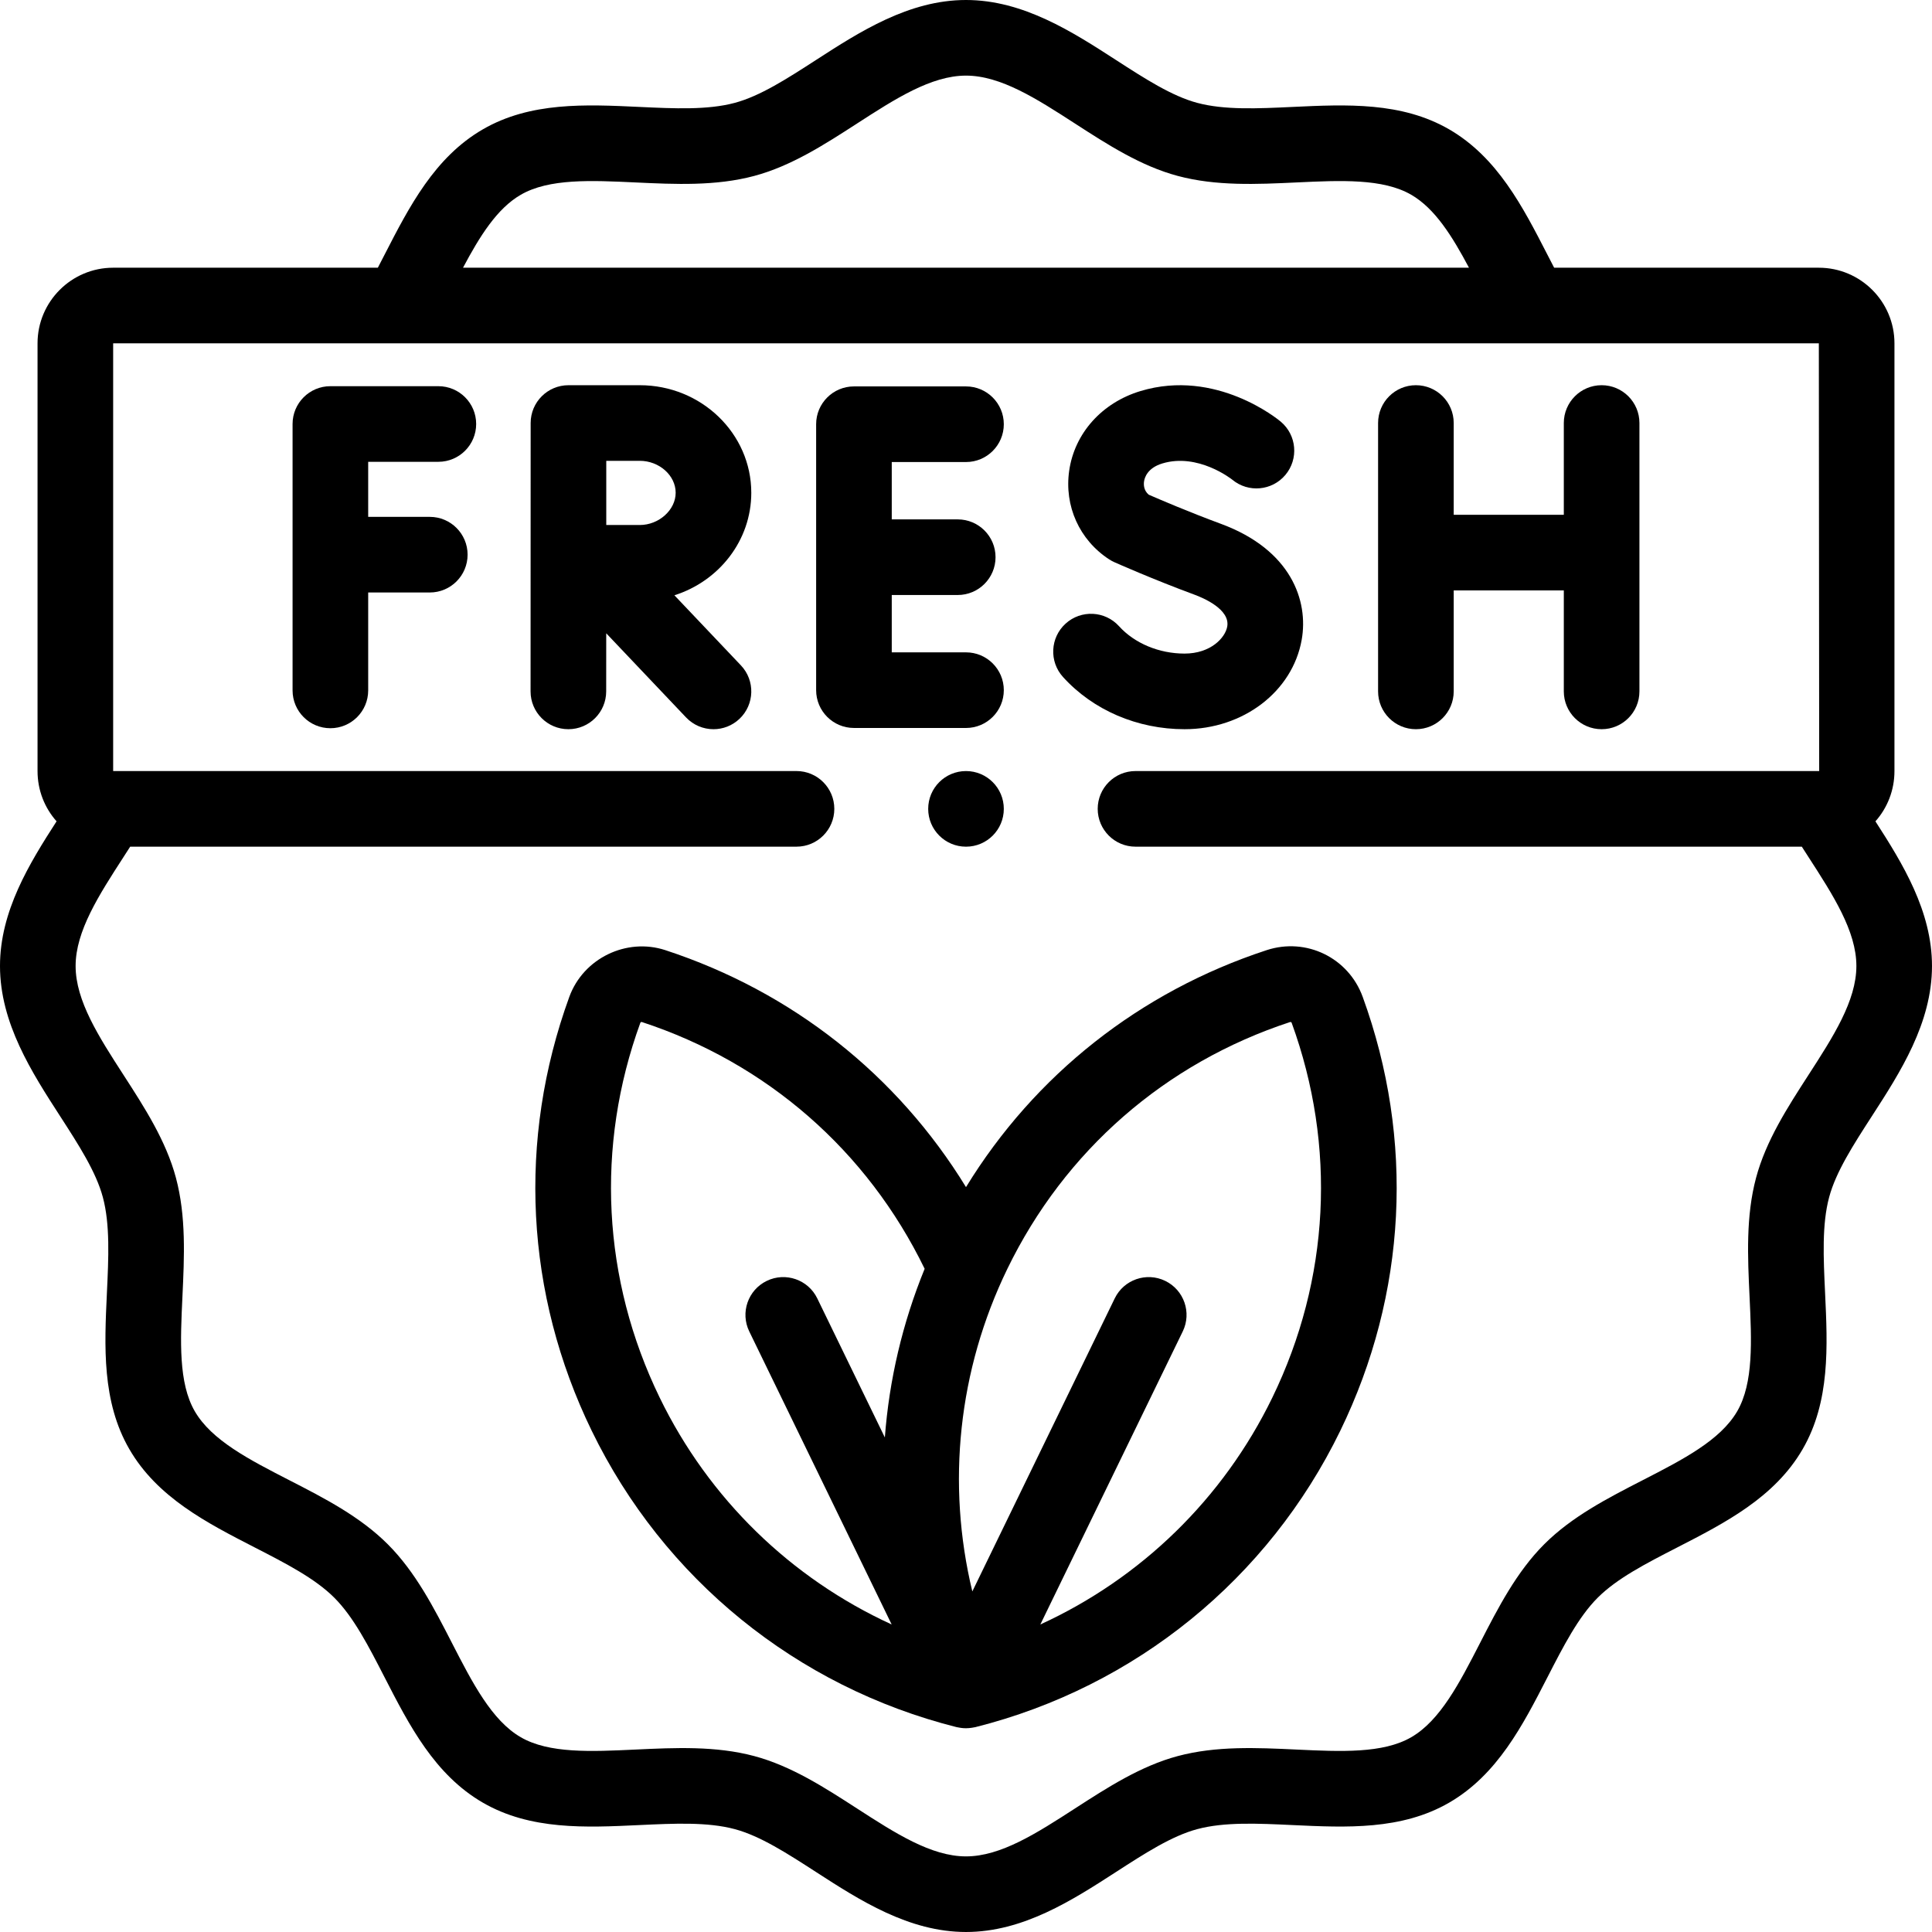 <svg id="Capa_1" enable-background="new 0 0 512 512" height="512" viewBox="0 0 512 512" width="512" xmlns="http://www.w3.org/2000/svg"><g><path d="m497.01 217.662c3.147-3.546 5.041-8.214 5.041-13.323v-113.351c0-11.049-8.989-20.039-20.039-20.039h-70.146c-.585-1.126-1.173-2.266-1.775-3.438-6.523-12.7-13.267-25.832-26.062-33.238-12.604-7.295-27.245-6.604-41.404-5.938-9.324.44-18.133.855-25.337-1.072-6.747-1.801-13.919-6.437-21.514-11.345-11.542-7.462-24.626-15.918-39.774-15.918s-28.232 8.456-39.775 15.917c-7.595 4.908-14.767 9.544-21.519 11.346-7.199 1.926-16.007 1.51-25.332 1.071-14.158-.665-28.799-1.357-41.399 5.935-12.796 7.398-19.541 20.533-26.064 33.235-.603 1.174-1.192 2.317-1.778 3.445h-70.145c-11.05 0-20.039 8.99-20.039 20.039v113.351c0 5.107 1.892 9.772 5.044 13.318-7.216 11.19-14.993 23.813-14.993 38.343 0 15.147 8.456 28.231 15.917 39.775 4.908 7.594 9.544 14.767 11.346 21.519 1.926 7.199 1.51 16.006 1.07 25.332-.666 14.159-1.356 28.8 5.936 41.4 7.402 12.802 20.536 19.544 33.238 26.063 8.207 4.212 15.96 8.192 21.087 13.321 5.125 5.123 9.105 12.874 13.318 21.081 6.519 12.699 13.259 25.829 26.058 33.237 12.606 7.296 27.247 6.606 41.404 5.938 9.325-.439 18.133-.855 25.337 1.072 6.747 1.801 13.919 6.437 21.514 11.345 11.543 7.461 24.627 15.917 39.775 15.917s28.232-8.456 39.775-15.917c7.595-4.908 14.767-9.544 21.519-11.346 7.199-1.926 16.006-1.511 25.332-1.071 14.159.666 28.799 1.356 41.4-5.936 12.802-7.403 19.544-20.537 26.064-33.239 4.212-8.207 8.192-15.959 13.321-21.086 5.123-5.126 12.875-9.106 21.082-13.318 12.698-6.519 25.829-13.259 33.236-26.058 7.294-12.604 6.605-27.245 5.938-41.404-.439-9.325-.855-18.133 1.072-25.337 1.8-6.747 6.436-13.92 11.344-21.514 7.461-11.543 15.917-24.627 15.917-39.774 0-14.528-7.774-27.149-14.99-38.338zm-359-166.047c7.506-4.344 18.634-3.819 30.422-3.265 10.444.491 21.245 1.001 31.448-1.728 9.8-2.616 18.658-8.34 27.222-13.876 10.112-6.535 19.662-12.708 28.898-12.708s18.787 6.173 28.898 12.708c8.565 5.536 17.422 11.259 27.217 13.875 10.21 2.73 21.012 2.221 31.453 1.729 11.785-.554 22.916-1.08 30.422 3.264 6.292 3.642 10.872 10.99 15.305 19.334h-266.591c4.433-8.346 9.013-15.695 15.306-19.333zm341.243 233.283c-5.536 8.565-11.26 17.422-13.875 27.218-2.731 10.208-2.222 21.008-1.73 31.453.556 11.785 1.08 22.916-3.265 30.423-4.456 7.7-14.456 12.833-25.043 18.269-9.222 4.734-18.758 9.629-26.101 16.976-7.35 7.346-12.245 16.883-16.978 26.105-5.435 10.589-10.569 20.591-18.271 25.044-7.505 4.344-18.635 3.819-30.422 3.265-10.445-.493-21.246-1.001-31.448 1.728-9.8 2.616-18.658 8.34-27.222 13.876-10.112 6.535-19.662 12.708-28.898 12.708s-18.787-6.173-28.898-12.708c-8.565-5.536-17.422-11.26-27.217-13.875-10.208-2.73-21.009-2.221-31.453-1.729-11.788.554-22.917 1.079-30.422-3.265-7.701-4.457-12.835-14.457-18.27-25.045-4.734-9.222-9.629-18.757-16.976-26.099-7.346-7.351-16.883-12.246-26.106-16.979-10.588-5.435-20.59-10.569-25.042-18.27-4.345-7.507-3.821-18.638-3.265-30.423.492-10.445 1.001-21.245-1.728-31.448-2.616-9.8-8.341-18.658-13.877-27.223-6.535-10.113-12.707-19.664-12.707-28.899 0-9.234 6.169-18.78 12.701-28.886.581-.899 1.171-1.818 1.76-2.736h176.583c5.533 0 10.02-4.486 10.02-10.02s-4.486-10.02-10.02-10.02h-181.054-.04v-113.35h76.035.003 299.816c.01 0 .02.002.03.002s.021-.002.031-.002h76.108l.092 113.342-.092.009h-181.089c-5.533 0-10.02 4.486-10.02 10.02s4.486 10.02 10.02 10.02h176.578c.589.918 1.179 1.837 1.76 2.736 6.531 10.106 12.701 19.652 12.701 28.886-.001 9.234-6.173 18.785-12.709 28.897z"/><path d="m375.227 193.246c5.533 0 10.02-4.486 10.02-10.02v-26.762h29.179v26.762c0 5.534 4.486 10.02 10.02 10.02 5.533 0 10.02-4.486 10.02-10.02v-71.123c0-5.534-4.486-10.02-10.02-10.02-5.533 0-10.02 4.486-10.02 10.02v24.322h-29.179v-24.322c0-5.534-4.486-10.02-10.02-10.02-5.533 0-10.02 4.486-10.02 10.02v71.123c0 5.534 4.487 10.02 10.02 10.02z"/><path d="m116.17 122.384c5.533 0 10.02-4.486 10.02-10.02s-4.486-10.02-10.02-10.02h-28.615c-5.533 0-10.02 4.486-10.02 10.02v70.602c0 5.534 4.486 10.02 10.02 10.02 5.533 0 10.02-4.486 10.02-10.02v-25.95h16.323c5.533 0 10.02-4.486 10.02-10.02s-4.486-10.02-10.02-10.02h-16.324v-14.593h18.596z"/><path d="m256 192.921c5.533 0 10.02-4.486 10.02-10.02s-4.486-10.02-10.02-10.02h-19.675v-15.198h17.485c5.533 0 10.02-4.486 10.02-10.02s-4.486-10.02-10.02-10.02h-17.485v-15.198h19.675c5.533 0 10.02-4.486 10.02-10.02s-4.486-10.02-10.02-10.02h-29.695c-5.533 0-10.02 4.486-10.02 10.02v70.474c0 5.534 4.486 10.02 10.02 10.02h29.695z"/><path d="m313.919 193.246c15.536 0 28.59-9.956 31.039-23.673 1.851-10.366-2.797-23.888-21.396-30.749-8.544-3.151-16.512-6.579-19.156-7.735-1.324-1.142-1.345-2.651-1.224-3.498.15-1.041.923-3.59 4.865-4.777 9.419-2.837 18.256 4.098 18.535 4.319 4.235 3.506 10.513 2.945 14.058-1.272 3.561-4.236 3.013-10.556-1.223-14.117-.691-.581-17.142-14.142-37.15-8.118-10.244 3.086-17.493 11.178-18.921 21.117-1.342 9.354 2.713 18.353 10.584 23.485.443.289.908.542 1.39.757.413.184 10.241 4.559 21.306 8.64 2.225.821 9.421 3.854 8.604 8.425-.53 2.972-4.39 7.156-11.312 7.156-6.755 0-13.246-2.711-17.36-7.252-3.717-4.1-10.053-4.412-14.153-.696-4.101 3.716-4.412 10.052-.697 14.153 7.969 8.793 19.709 13.835 32.211 13.835z"/><path d="m199.098 130.588c0-15.717-13.256-28.503-29.55-28.503h-18.899c-5.533 0-10.02 4.486-10.02 10.02l-.023 71.116c-.004 5.534 4.479 10.023 10.013 10.026h.007c5.53 0 10.016-4.481 10.02-10.013l.011-15.404 21.155 22.294c1.97 2.076 4.617 3.123 7.27 3.123 2.476 0 4.957-.912 6.895-2.751 4.014-3.809 4.18-10.151.371-14.165l-17.625-18.574c11.814-3.744 20.375-14.505 20.375-27.169zm-29.55 8.546h-8.88v-17.011h8.88c5.156 0 9.511 3.876 9.511 8.464 0 4.553-4.445 8.547-9.511 8.547z"/><path d="m335.662 251.803c-33.616 11.026-61.446 33.074-79.662 62.796-18.225-29.729-46.056-51.777-79.658-62.793-10.323-3.394-21.752 2.159-25.47 12.376-13.792 37.892-11.688 78.716 5.922 114.951 19.075 39.266 54.32 67.903 96.695 78.569 1.124.194 2.355.565 5.02.002 42.37-10.668 77.613-39.304 96.695-78.568 17.613-36.246 19.717-77.072 5.924-114.959-3.781-10.381-14.965-15.819-25.466-12.374zm-160.843 118.572c-15.218-31.313-17.035-66.592-5.116-99.34.049-.134.255-.236.391-.19 33.099 10.852 59.717 34.081 74.942 65.392.001.003.003.006.004.009-5.882 14.398-9.403 29.474-10.545 44.696l-17.911-36.858c-2.418-4.977-8.414-7.05-13.391-4.633-4.977 2.419-7.051 8.414-4.632 13.391l37.739 77.659c-26.658-12.206-48.444-33.289-61.481-60.126zm162.361.003c-13.041 26.834-34.826 47.916-61.48 60.124l37.739-77.659c2.419-4.977.344-10.972-4.632-13.391-4.975-2.417-10.973-.346-13.391 4.633l-37.739 77.659c-6.872-28.501-3.757-58.656 9.283-85.489 15.22-31.32 41.838-54.55 74.948-65.41.023-.007.047-.011.072-.011.127 0 .276.088.317.201 11.921 32.74 10.104 68.022-5.117 99.343z"/><circle cx="256" cy="214.359" r="10.02"/></g></svg>